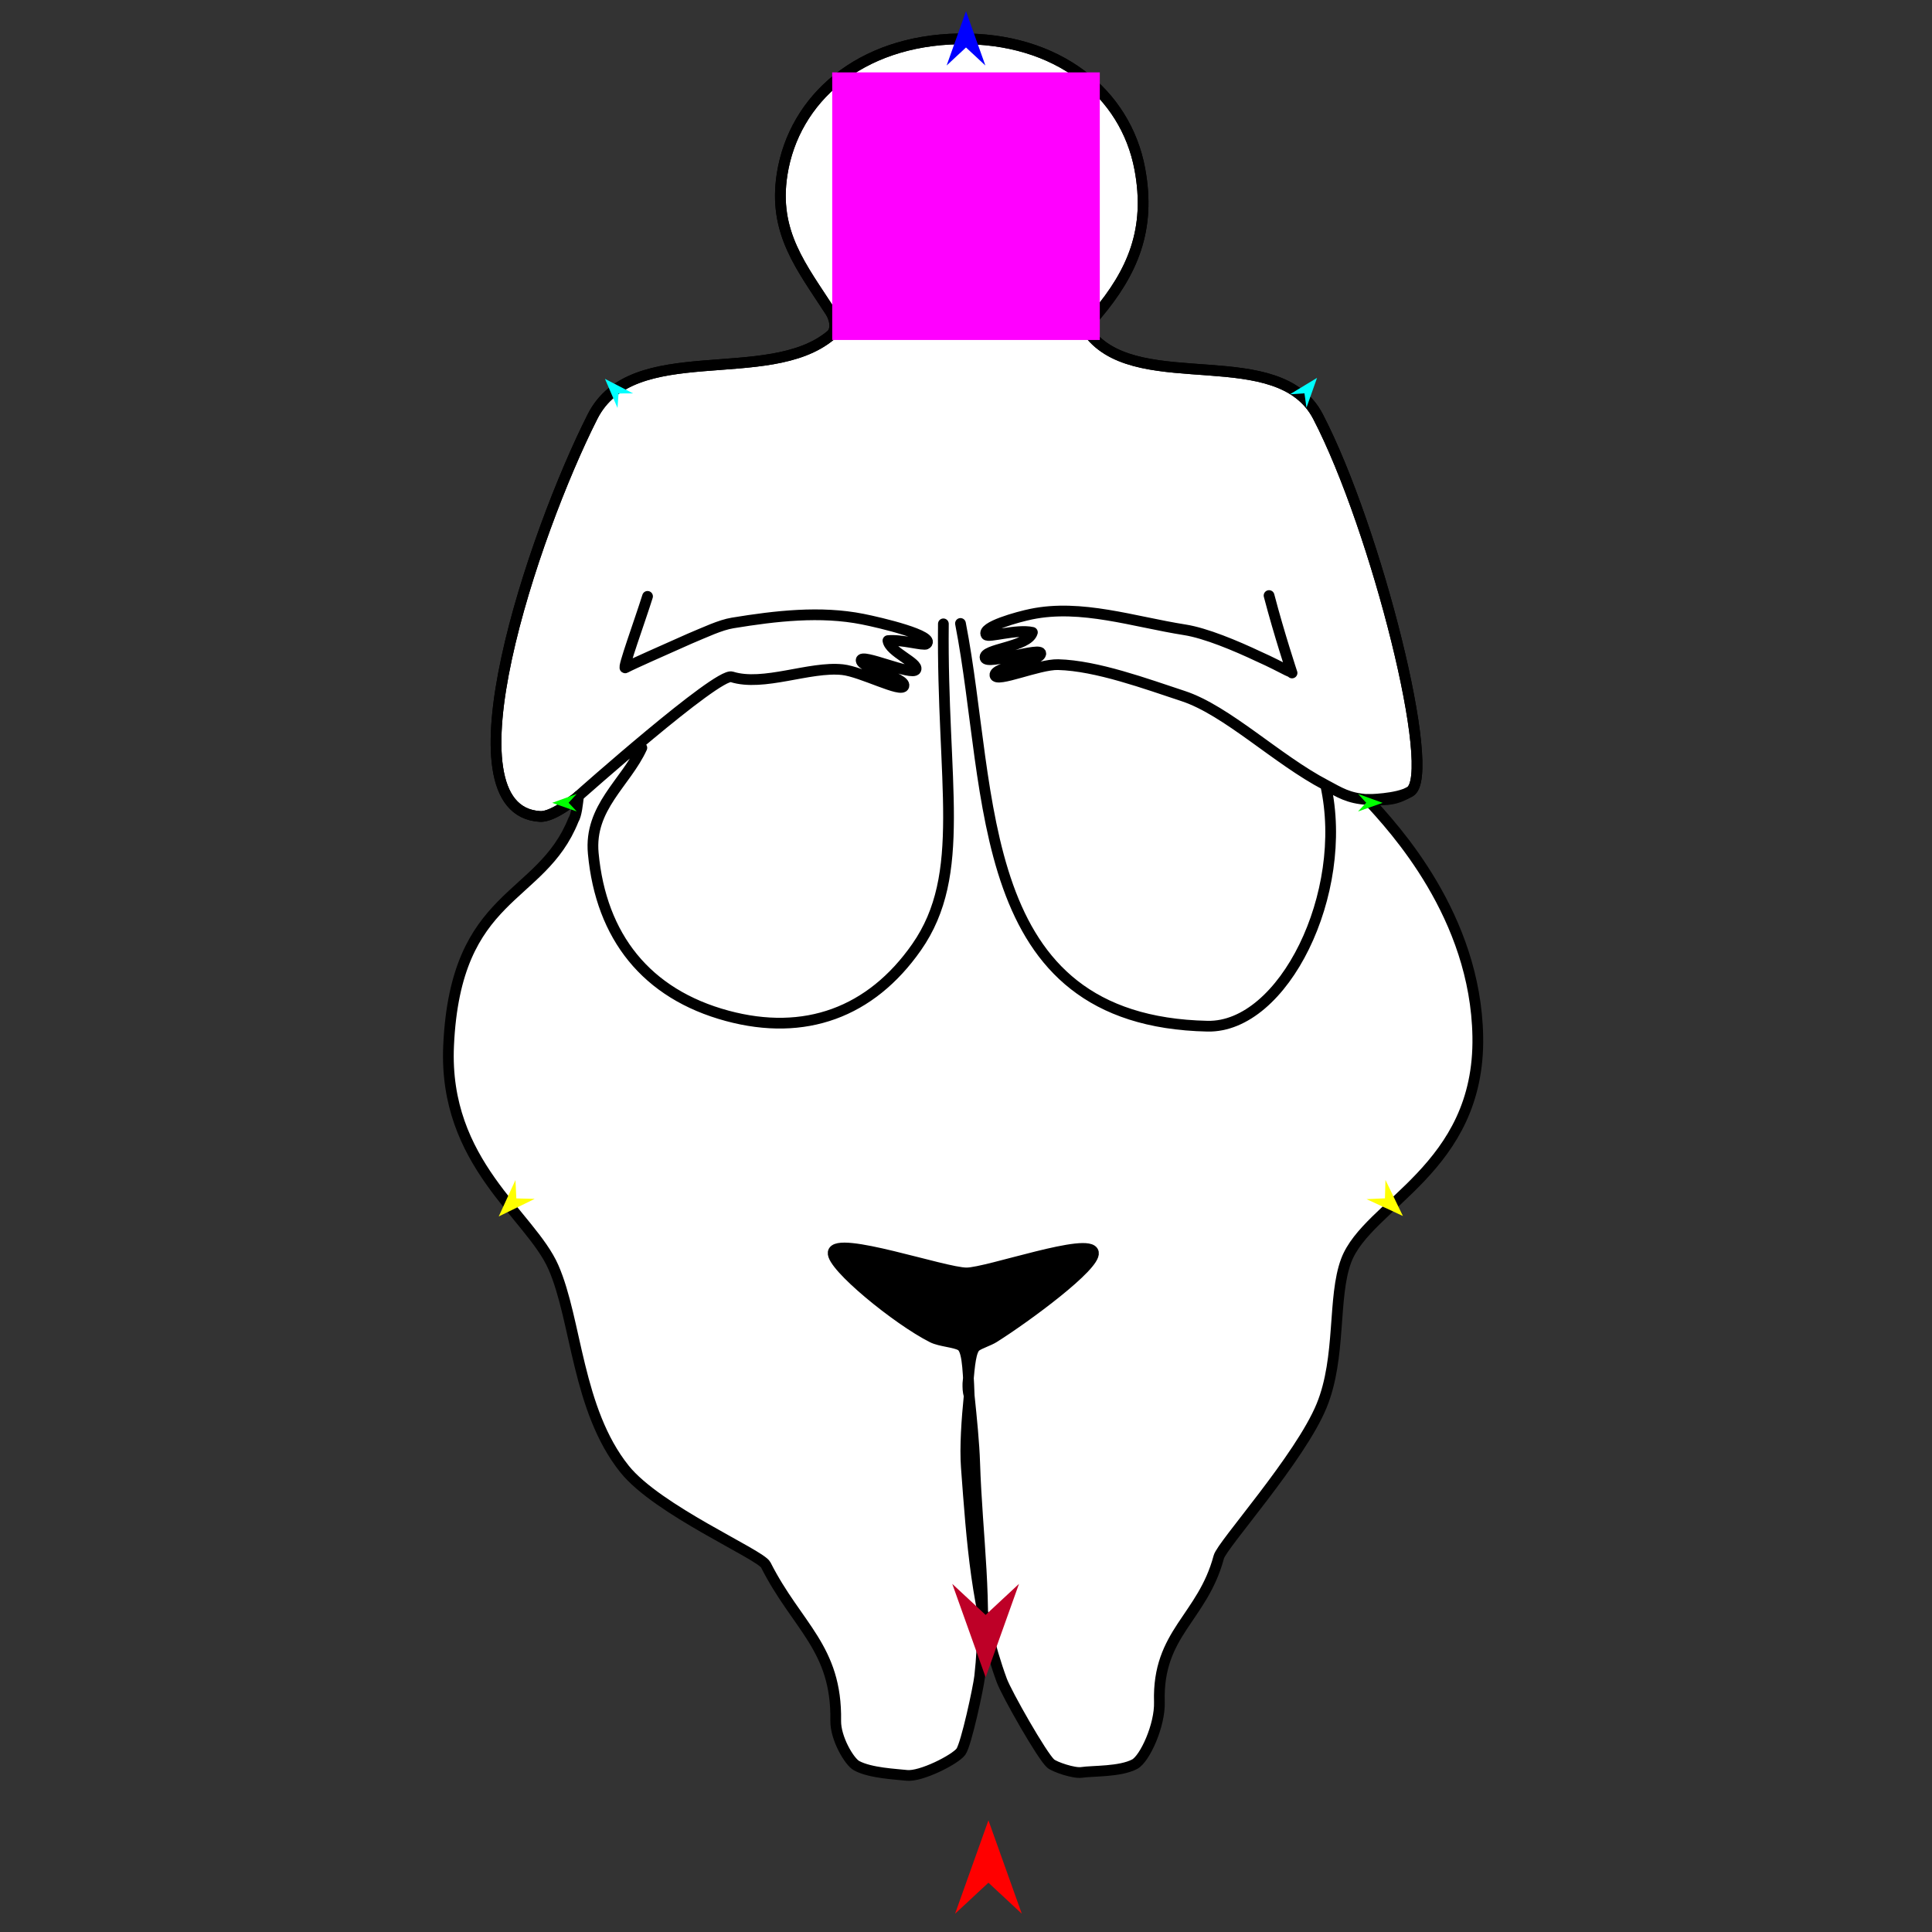 <?xml version="1.0" encoding="utf-8"?>
<!-- Generator: Moho 12.5 build 22414 -->
<!DOCTYPE svg PUBLIC "-//W3C//DTD SVG 1.1//EN" "http://www.w3.org/Graphics/SVG/1.1/DTD/svg11.dtd">
<svg version="1.1" id="Frame_0" xmlns="http://www.w3.org/2000/svg" xmlns:xlink="http://www.w3.org/1999/xlink" width="720px" height="720px">
<rect width="100%" height="100%" fill="#333333" stroke="none"/>
<g id="willendorf">
<g id="willendorf">
<path fill="#000000" fill-rule="evenodd" stroke="none" d="M 361.038 437.741 C 417.976 437.741 434.940 461.522 434.940 481.324 C 434.940 501.127 417.976 524.908 361.038 524.908 C 304.100 524.908 287.136 501.127 287.136 481.324 C 287.136 461.522 304.100 437.741 361.038 437.741 Z"/>
<path fill="#ffffff" fill-rule="evenodd" stroke="#000000" stroke-width="4" stroke-linecap="round" stroke-linejoin="round" d="M 215.609 296.629 C 215.608 296.630 206.529 304.586 201.237 304.271 C 164.047 302.056 198.776 198.841 220.819 155.257 C 235.725 125.786 286.229 144.434 309.575 124.969 C 312.117 122.850 311.005 118.551 309.535 116.268 C 298.776 99.572 288.031 86.771 291.478 64.883 C 295.906 36.765 320.446 15.135 357.214 14.488 C 394.199 13.836 419.476 34.715 424.765 62.927 C 429.018 85.618 422.011 101.518 408.680 117.344 C 407.079 119.244 404.636 122.719 406.594 125.027 C 425.430 147.222 476.596 127.163 491.178 155.231 C 512.939 197.118 536.002 289.000 525.468 295.040 C 520.519 297.878 509.688 297.966 509.688 297.966 C 519.752 308.834 549.944 341.440 550.731 386.283 C 551.598 435.657 509.615 448.676 501.683 469.775 C 496.542 483.452 499.922 505.812 492.542 523.839 C 484.554 543.352 455.425 575.694 454.213 580.233 C 448.125 603.031 431.288 608.503 432.072 634.274 C 432.336 642.967 426.653 655.433 422.873 657.450 C 417.427 660.357 407.305 659.896 403.071 660.526 C 400.227 660.950 393.068 658.505 391.582 657.242 C 388.386 654.526 375.099 631.076 373.329 626.251 C 363.856 600.424 362.206 574.584 360.133 546.882 C 359.563 539.268 360.316 528.882 361.189 520.104 C 360.658 518.500 360.695 516.991 360.708 515.554 C 360.708 515.554 360.708 515.554 361.189 520.104 C 360.772 508.270 360.271 502.770 358.102 501.451 C 355.903 500.114 350.437 499.908 347.475 498.420 C 334.424 491.865 309.735 471.665 310.497 466.759 C 311.493 460.345 351.953 474.423 360.223 474.389 C 368.093 474.358 406.421 460.735 407.491 466.816 C 408.350 471.699 382.782 490.626 370.423 498.426 C 368.525 499.625 365.132 500.659 363.708 501.726 C 361.776 503.173 361.331 508.669 360.708 515.554 C 360.866 517.045 361.032 518.599 361.189 520.104 C 362.077 528.562 363.008 538.028 363.233 545.077 C 364.108 572.517 368.145 597.675 365.101 624.754 C 364.639 628.859 360.088 650.078 358.105 652.804 C 355.988 655.714 343.170 662.236 337.900 661.628 C 333.871 661.162 324.407 660.802 319.253 658.032 C 316.458 656.530 311.342 647.730 311.450 641.287 C 311.907 614.133 296.983 606.161 285.383 583.198 C 283.407 579.286 245.040 562.823 232.745 547.464 C 215.048 525.356 214.930 492.135 206.252 472.282 C 197.702 452.720 165.179 433.581 167.179 389.663 C 169.804 332.046 201.524 336.034 213.714 305.530 C 214.904 303.600 215.239 299.525 215.609 296.629 Z"/>
<path fill="none" stroke="#000000" stroke-width="4" stroke-linecap="round" stroke-linejoin="round" d="M 351.571 232.489 C 350.945 291.811 360.638 325.716 341.581 352.982 C 324.507 377.411 299.868 386.353 271.034 378.579 C 240.874 370.446 223.979 349.060 221.089 318.020 C 219.495 300.898 233.159 291.799 239.194 278.689 M 357.941 232.339 C 370.260 295.447 362.220 380.550 449.986 382.433 C 478.389 383.042 502.990 332.833 494.030 292.544 C 475.950 283.109 457.227 264.761 440.918 259.397 C 427.223 254.893 408.722 248.055 394.309 247.689 C 387.153 247.508 371.242 254.520 370.782 251.658 C 370.276 248.512 387.272 246.645 387.869 243.665 C 388.448 240.773 367.989 247.946 367.127 245.200 C 366.054 241.783 383.185 241.221 384.744 235.661 C 378.875 234.336 368.283 237.759 367.507 236.551 C 365.613 233.604 379.585 229.842 384.289 228.872 C 402.932 225.028 422.373 231.696 441.563 234.718 C 449.295 235.935 460.465 240.602 469.054 244.661 C 471.282 245.646 473.367 246.657 475.154 247.543 C 479.030 249.464 481.506 250.794 481.507 250.795 C 481.506 250.791 476.763 236.534 472.941 221.945 M 494.030 292.544 C 499.259 295.325 502.438 297.524 509.688 297.966 C 517.657 298.452 520.519 297.878 525.468 295.040 C 536.002 289.000 512.939 197.118 491.178 155.231 C 476.596 127.163 425.430 147.222 406.594 125.027 C 404.636 122.719 407.079 119.244 408.680 117.344 C 422.011 101.518 429.018 85.618 424.765 62.927 C 419.476 34.715 394.199 13.836 357.214 14.488 C 320.446 15.135 295.906 36.765 291.478 64.883 C 288.031 86.771 298.776 99.572 309.535 116.268 C 311.005 118.551 312.117 122.850 309.575 124.969 C 286.229 144.434 235.725 125.786 220.819 155.257 C 198.776 198.841 164.047 302.056 201.237 304.271 C 206.529 304.586 215.608 296.630 215.609 296.629 C 215.615 296.624 267.401 250.568 272.691 252.239 C 284.530 255.979 301.643 248.252 313.989 249.562 C 321.046 250.311 336.140 258.388 336.858 255.605 C 337.642 252.572 321.240 249.104 320.917 246.135 C 320.598 243.217 340.162 252.124 341.336 249.512 C 342.436 247.068 331.589 243.010 330.911 238.744 C 335.889 238.213 344.282 240.730 345.215 239.983 C 348.991 236.961 327.979 232.016 321.473 230.728 C 305.759 227.618 289.179 229.510 273.047 232.155 C 268.390 232.918 262.792 235.619 257.038 238.009 C 246.757 242.599 236.228 247.197 233.007 248.894 C 231.811 249.524 238.548 231.130 241.319 222.248 "/>
</g>
<g id="specs_2">
<path fill="#ff00ff" fill-rule="evenodd" stroke="none" d="M 310.141 126.697 C 310.151 126.697 409.849 126.697 409.859 126.697 C 409.859 126.687 409.859 26.989 409.859 26.979 C 409.849 26.979 310.151 26.979 310.141 26.979 C 310.141 26.989 310.141 126.687 310.141 126.697 Z"/>
<path fill="#ff0000" fill-rule="evenodd" stroke="none" d="M 368.359 678.381 C 368.360 678.384 380.791 713.190 380.792 713.194 C 380.791 713.193 368.360 701.627 368.359 701.625 C 368.358 701.627 355.927 713.193 355.926 713.194 C 355.927 713.190 368.358 678.384 368.359 678.381 Z"/>
<path fill="#0000ff" fill-rule="evenodd" stroke="none" d="M 360.000 4.188 C 360.001 4.190 367.221 24.408 367.222 24.410 C 367.221 24.410 360.001 17.691 360.000 17.691 C 359.999 17.691 352.779 24.410 352.778 24.410 C 352.779 24.408 359.999 4.190 360.000 4.188 Z"/>
<path fill="#00ff00" fill-rule="evenodd" stroke="none" d="M 205.786 299.193 C 205.787 299.193 214.928 295.875 214.929 295.875 C 214.929 295.875 211.903 299.162 211.902 299.162 C 211.903 299.162 214.962 302.418 214.962 302.418 C 214.962 302.418 205.787 299.193 205.786 299.193 Z"/>
<path fill="#ffff00" fill-rule="evenodd" stroke="none" d="M 185.862 453.333 C 185.863 453.332 192.094 439.766 192.094 439.765 C 192.094 439.766 192.422 446.616 192.423 446.616 C 192.423 446.616 199.279 446.783 199.279 446.783 C 199.278 446.783 185.863 453.332 185.862 453.333 Z"/>
<path fill="#ffff00" fill-rule="evenodd" stroke="none" d="M 522.822 453.167 C 522.821 453.166 516.320 439.727 516.319 439.726 C 516.319 439.727 516.129 446.582 516.129 446.583 C 516.128 446.583 509.277 446.887 509.276 446.887 C 509.277 446.887 522.821 453.167 522.822 453.167 Z"/>
<path fill="#00ff00" fill-rule="evenodd" stroke="none" d="M 515.260 299.193 C 515.259 299.193 506.118 295.875 506.117 295.875 C 506.117 295.875 509.144 299.162 509.144 299.162 C 509.144 299.162 506.084 302.418 506.084 302.418 C 506.085 302.418 515.259 299.193 515.260 299.193 Z"/>
<path fill="#00ffff" fill-rule="evenodd" stroke="none" d="M 490.823 140.821 C 490.823 140.822 486.882 151.950 486.881 151.951 C 486.881 151.950 486.135 146.579 486.135 146.578 C 486.134 146.578 480.723 146.936 480.723 146.936 C 480.724 146.935 490.822 140.822 490.823 140.821 Z"/>
<path fill="#00ffff" fill-rule="evenodd" stroke="none" d="M 225.452 141.190 C 225.452 141.191 230.126 152.031 230.127 152.032 C 230.127 152.032 230.513 146.622 230.513 146.622 C 230.514 146.622 235.937 146.617 235.937 146.617 C 235.936 146.617 225.453 141.190 225.452 141.190 Z"/>
<path fill="#be0027" fill-rule="evenodd" stroke="none" d="M 367.314 625.077 C 367.315 625.074 379.746 590.268 379.747 590.264 C 379.746 590.265 367.315 601.831 367.314 601.832 C 367.313 601.831 354.883 590.265 354.881 590.264 C 354.883 590.268 367.313 625.074 367.314 625.077 Z"/>
</g>
</g>
</svg>
